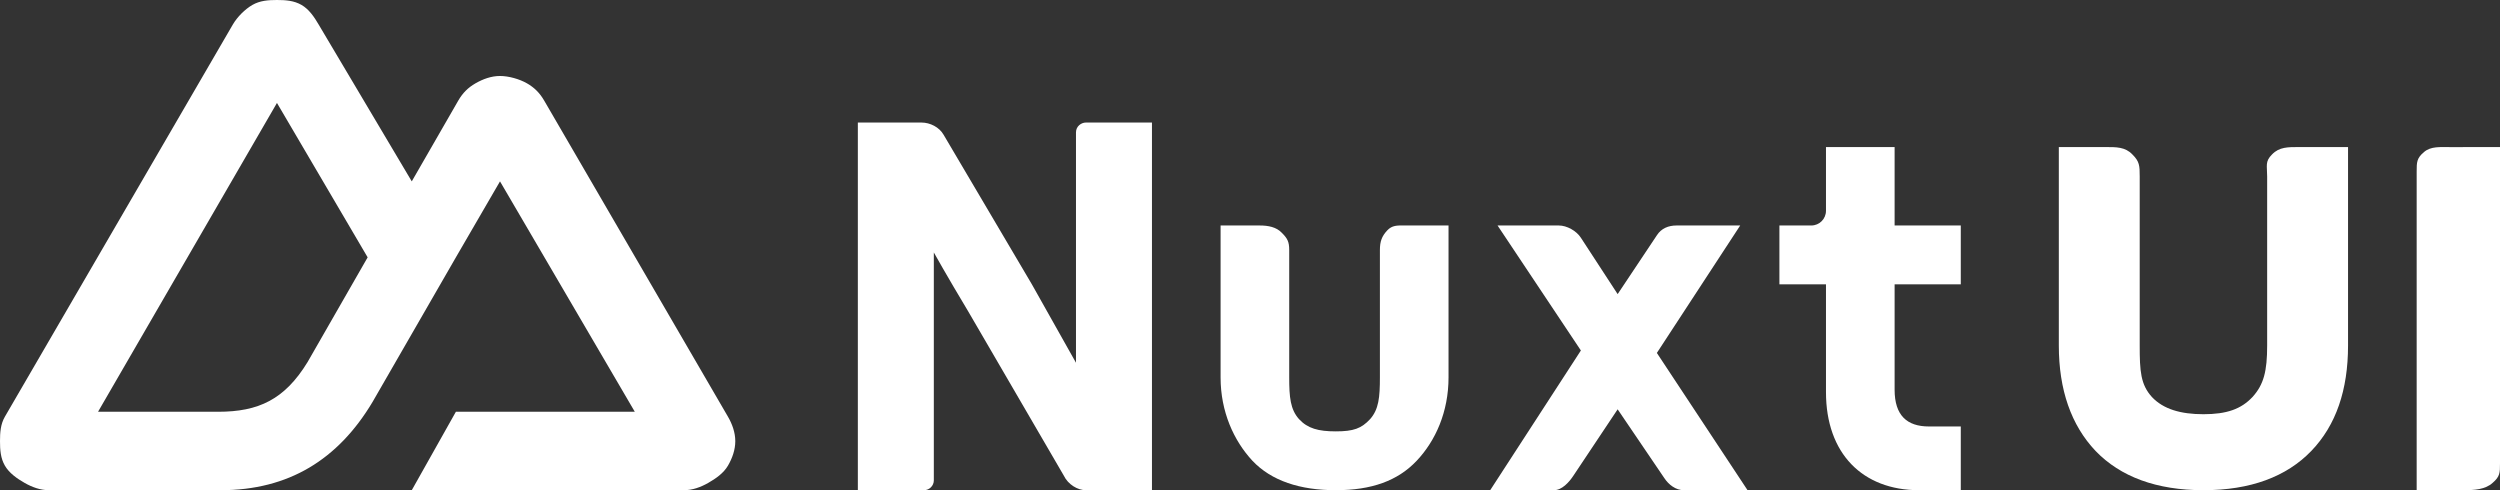 <svg
  width="1020"
  height="200"
  viewBox="0 0 1020 200"
  fill="none"
  xmlns="http://www.w3.org/2000/svg"
><rect x="0" y="0" width="1020" height="200" fill="#333333" stroke="none"/><path
  d="M377 200C379.16 200 381 198.209 381 196V103C381 103 386 112 395 127L434 194C435.785 197.74 439.744 200 443 200H470V50H443C441.202 50 439 51.494 439 54V148L421 116L385 55C383.248 51.891 379.479 50 376 50H350V200H377Z"
  fill="#FFFFFF"
/><path
  d="M726 92H739C742.314 92 745 89.314 745 86V60H773V92H800V116H773V159C773 169.5 778.057 174 787 174H800V200H783C759.948 200 745 185.071 745 160V116H726V92Z"
  fill="#FFFFFF"
/><path
  d="M591 92V154C591 168.004 585.742 179.809 578 188C570.258 196.191 559.566 200 545 200C530.434 200 518.742 196.191 511 188C503.389 179.809 498 168.004 498 154V92H514C517.412 92 520.769 92.622 523 95C525.231 97.246 526 98.565 526 102V154C526 162.059 526.457 167.037 530 171C533.543 174.831 537.914 176 545 176C552.217 176 555.457 174.831 559 171C562.543 167.037 563 162.059 563 154V102C563 98.565 563.769 96.378 566 94C567.96 91.911 570.028 91.96 573 92C573.411 92.005 574.586 92 575 92H591Z"
  fill="#FFFFFF"
/><path
  d="M676 144L710 92H684C680.723 92 677.812 93.176 676 96L660 120L645 97C643.188 94.176 639.277 92 636 92H611L645 143L608 200H634C637.25 200 640.182 196.787 642 194L660 167L679 195C680.818 197.787 683.75 200 687 200H713L676 144Z"
  fill="#FFFFFF"
/><path
  d="M168 200H279C282.542 200 285.932 198.756 289 197C292.068 195.244 295.23 193.041 297 190C298.77 186.959 300.002 183.51 300 179.999C299.998 176.488 298.773 173.04 297 170.001L222 41C220.23 37.96 218.067 35.755 215 34C211.933 32.245 207.542 31 204 31C200.458 31 197.067 32.245 194 34C190.933 35.755 188.77 37.96 187 41L168 74L130 9.998C128.228 6.958 126.068 3.755 123 2C119.932 0.245 116.542 0 113 0C109.458 0 106.068 0.245 103 2C99.932 3.755 96.772 6.958 95 9.998L2 170.001C0.227 173.04 0.002 176.488 1.90993e-06 179.999C-0.002 183.51 0.23 186.959 2 190C3.77 193.04 6.932 195.244 10 197C13.068 198.756 16.458 200 20 200H90C117.737 200 137.925 187.558 152 164L186 105L204 74L259 168H186L168 200ZM89 168H40L113 42L150 105L125.491 147.725C116.144 163.01 105.488 168 89 168Z"
  fill="#FFFFFF"
/><path
  d="M958 60H938C933.524 60 929.926 59.94 927 63C924.074 65.891 925 67.579 925 72V141C925 151.372 923.648 156.899 919 162C914.352 166.931 908.468 169 899 169C889.705 169 882.648 166.931 878 162C873.352 156.899 873 151.372 873 141V72C873 67.579 872.926 65.891 870 63C867.074 59.94 863.476 60 859 60H840V141C840 159.023 845.016 173.458 855 184C865.156 194.542 879.893 200 899 200C918.107 200 932.844 194.542 943 184C953.156 173.458 958 159.023 958 141V60Z"
  fill="#FFFFFF"
/><path
  fill-rule="evenodd"
  clip-rule="evenodd"
  d="M1000 60.023L1020 60V77L1020 128V156.007L1020 181L1020 189.004C1020 192.938 1019.98 194.429 1017 197.001C1014.02 199.725 1009.56 200 1005 200H986.001V181.006L986 130.012V70.022C986 66.158 986.016 64.549 989 62.023C991.819 59.636 995.437 60.023 1000 60.023Z"
  fill="#FFFFFF"
/></svg>
